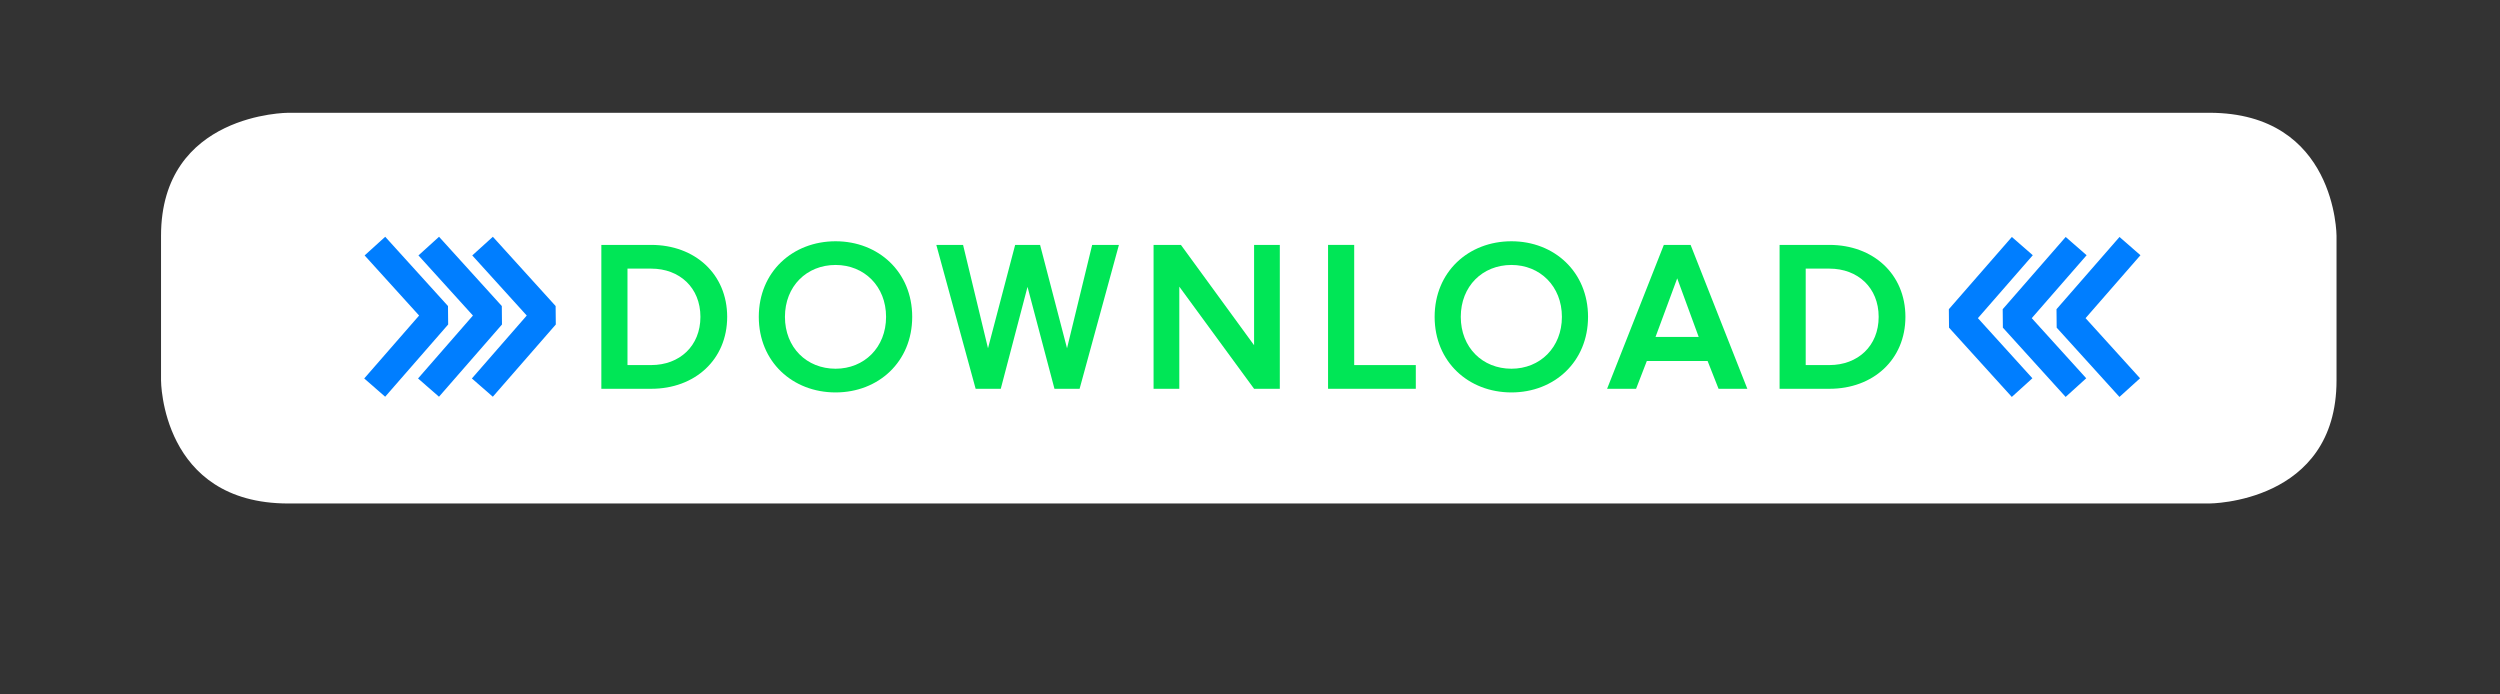 <?xml version="1.0" encoding="UTF-8" standalone="no"?><!DOCTYPE svg PUBLIC "-//W3C//DTD SVG 1.1//EN" "http://www.w3.org/Graphics/SVG/1.1/DTD/svg11.dtd"><svg width="100%" height="100%" viewBox="0 0 180 50" version="1.1" xmlns="http://www.w3.org/2000/svg" xmlns:xlink="http://www.w3.org/1999/xlink" xml:space="preserve" xmlns:serif="http://www.serif.com/" style="fill-rule:evenodd;clip-rule:evenodd;stroke-miterlimit:1;"><rect x="0" y="0" width="180" height="50" fill="#333333" stroke="none"/><rect id="g" x="0" y="0" width="180" height="50" style="fill:none;"/><g><path d="M20.76,8.12c-0,0 -9.166,0 -9.166,8.863l-0,10.405c-0,-0 -0,8.863 9.166,8.863l138.304,-0c0,-0 9.166,-0 9.166,-8.863l-0,-10.405c-0,0 -0,-8.863 -9.166,-8.863l-138.304,0Z" style="fill:#fff;fill-rule:nonzero;"/><path d="M45.179,19.341l-0,6.944l1.707,0c2.043,0 3.545,-1.371 3.545,-3.472c0,-2.101 -1.502,-3.472 -3.545,-3.472l-1.707,-0Zm-1.882,8.652l-0,-10.36l3.589,0c3.151,0 5.471,2.102 5.471,5.18c0,3.078 -2.32,5.18 -5.471,5.18l-3.589,0Z" style="fill:#00e656;fill-rule:nonzero;"/><path d="M63.797,22.813c-0,-2.203 -1.576,-3.736 -3.634,-3.736c-2.086,0 -3.647,1.533 -3.647,3.736c-0,2.204 1.561,3.735 3.647,3.735c2.058,0 3.634,-1.531 3.634,-3.735m-9.164,-0c0,-3.239 2.437,-5.442 5.53,-5.442c3.08,-0 5.516,2.203 5.516,5.442c-0,3.24 -2.436,5.442 -5.516,5.442c-3.093,0 -5.53,-2.202 -5.53,-5.442" style="fill:#00e656;fill-rule:nonzero;"/><path d="M70.246,27.993l-2.831,-10.36l1.926,0l1.795,7.442l1.955,-7.442l1.795,0l1.94,7.442l1.81,-7.442l1.926,0l-2.831,10.36l-1.809,-0l-1.941,-7.339l-1.926,7.339l-1.809,-0Z" style="fill:#00e656;fill-rule:nonzero;"/><path d="M83.057,27.993l-0,-10.36l1.969,0l5.268,7.223l-0,-7.223l1.852,0l0,10.36l-1.852,-0l-5.384,-7.354l-0,7.354l-1.853,-0Z" style="fill:#00e656;fill-rule:nonzero;"/><path d="M95.62,27.993l-0,-10.36l1.882,0l-0,8.653l4.436,-0l-0,1.707l-6.318,-0Z" style="fill:#00e656;fill-rule:nonzero;"/><path d="M112.457,22.813c0,-2.203 -1.575,-3.736 -3.633,-3.736c-2.087,0 -3.648,1.533 -3.648,3.736c0,2.204 1.561,3.735 3.648,3.735c2.058,0 3.633,-1.531 3.633,-3.735m-9.163,-0c-0,-3.239 2.437,-5.442 5.53,-5.442c3.079,-0 5.515,2.203 5.515,5.442c0,3.24 -2.436,5.442 -5.515,5.442c-3.093,0 -5.53,-2.202 -5.53,-5.442" style="fill:#00e656;fill-rule:nonzero;"/><path d="M119.198,24.258l3.108,-0l-1.547,-4.217l-1.561,4.217Zm-3.487,3.735l4.085,-10.36l1.927,0l4.085,10.36l-2.072,-0l-0.788,-1.999l-4.377,-0l-0.773,1.999l-2.087,-0Z" style="fill:#00e656;fill-rule:nonzero;"/><path d="M130.011,19.341l0,6.944l1.708,0c2.042,0 3.545,-1.371 3.545,-3.472c0,-2.101 -1.503,-3.472 -3.545,-3.472l-1.708,-0Zm-1.881,8.652l-0,-10.36l3.589,0c3.151,0 5.471,2.102 5.471,5.18c0,3.078 -2.32,5.18 -5.471,5.18l-3.589,0Z" style="fill:#00e656;fill-rule:nonzero;"/><path d="M30.853,27.907l4.536,-5.201l-4.52,-4.987" style="fill:none;fill-rule:nonzero;stroke:#007eff;stroke-width:2px;"/><path d="M26.978,27.907l4.536,-5.201l-4.52,-4.987" style="fill:none;fill-rule:nonzero;stroke:#007eff;stroke-width:2px;"/><path d="M34.729,27.907l4.535,-5.201l-4.52,-4.987" style="fill:none;fill-rule:nonzero;stroke:#007eff;stroke-width:2px;"/><path d="M149.483,17.719l-4.535,5.201l4.519,4.987" style="fill:none;fill-rule:nonzero;stroke:#007eff;stroke-width:2px;"/><path d="M153.358,17.719l-4.536,5.201l4.52,4.987" style="fill:none;fill-rule:nonzero;stroke:#007eff;stroke-width:2px;"/><path d="M145.607,17.719l-4.536,5.201l4.52,4.987" style="fill:none;fill-rule:nonzero;stroke:#007eff;stroke-width:2px;"/></g></svg>